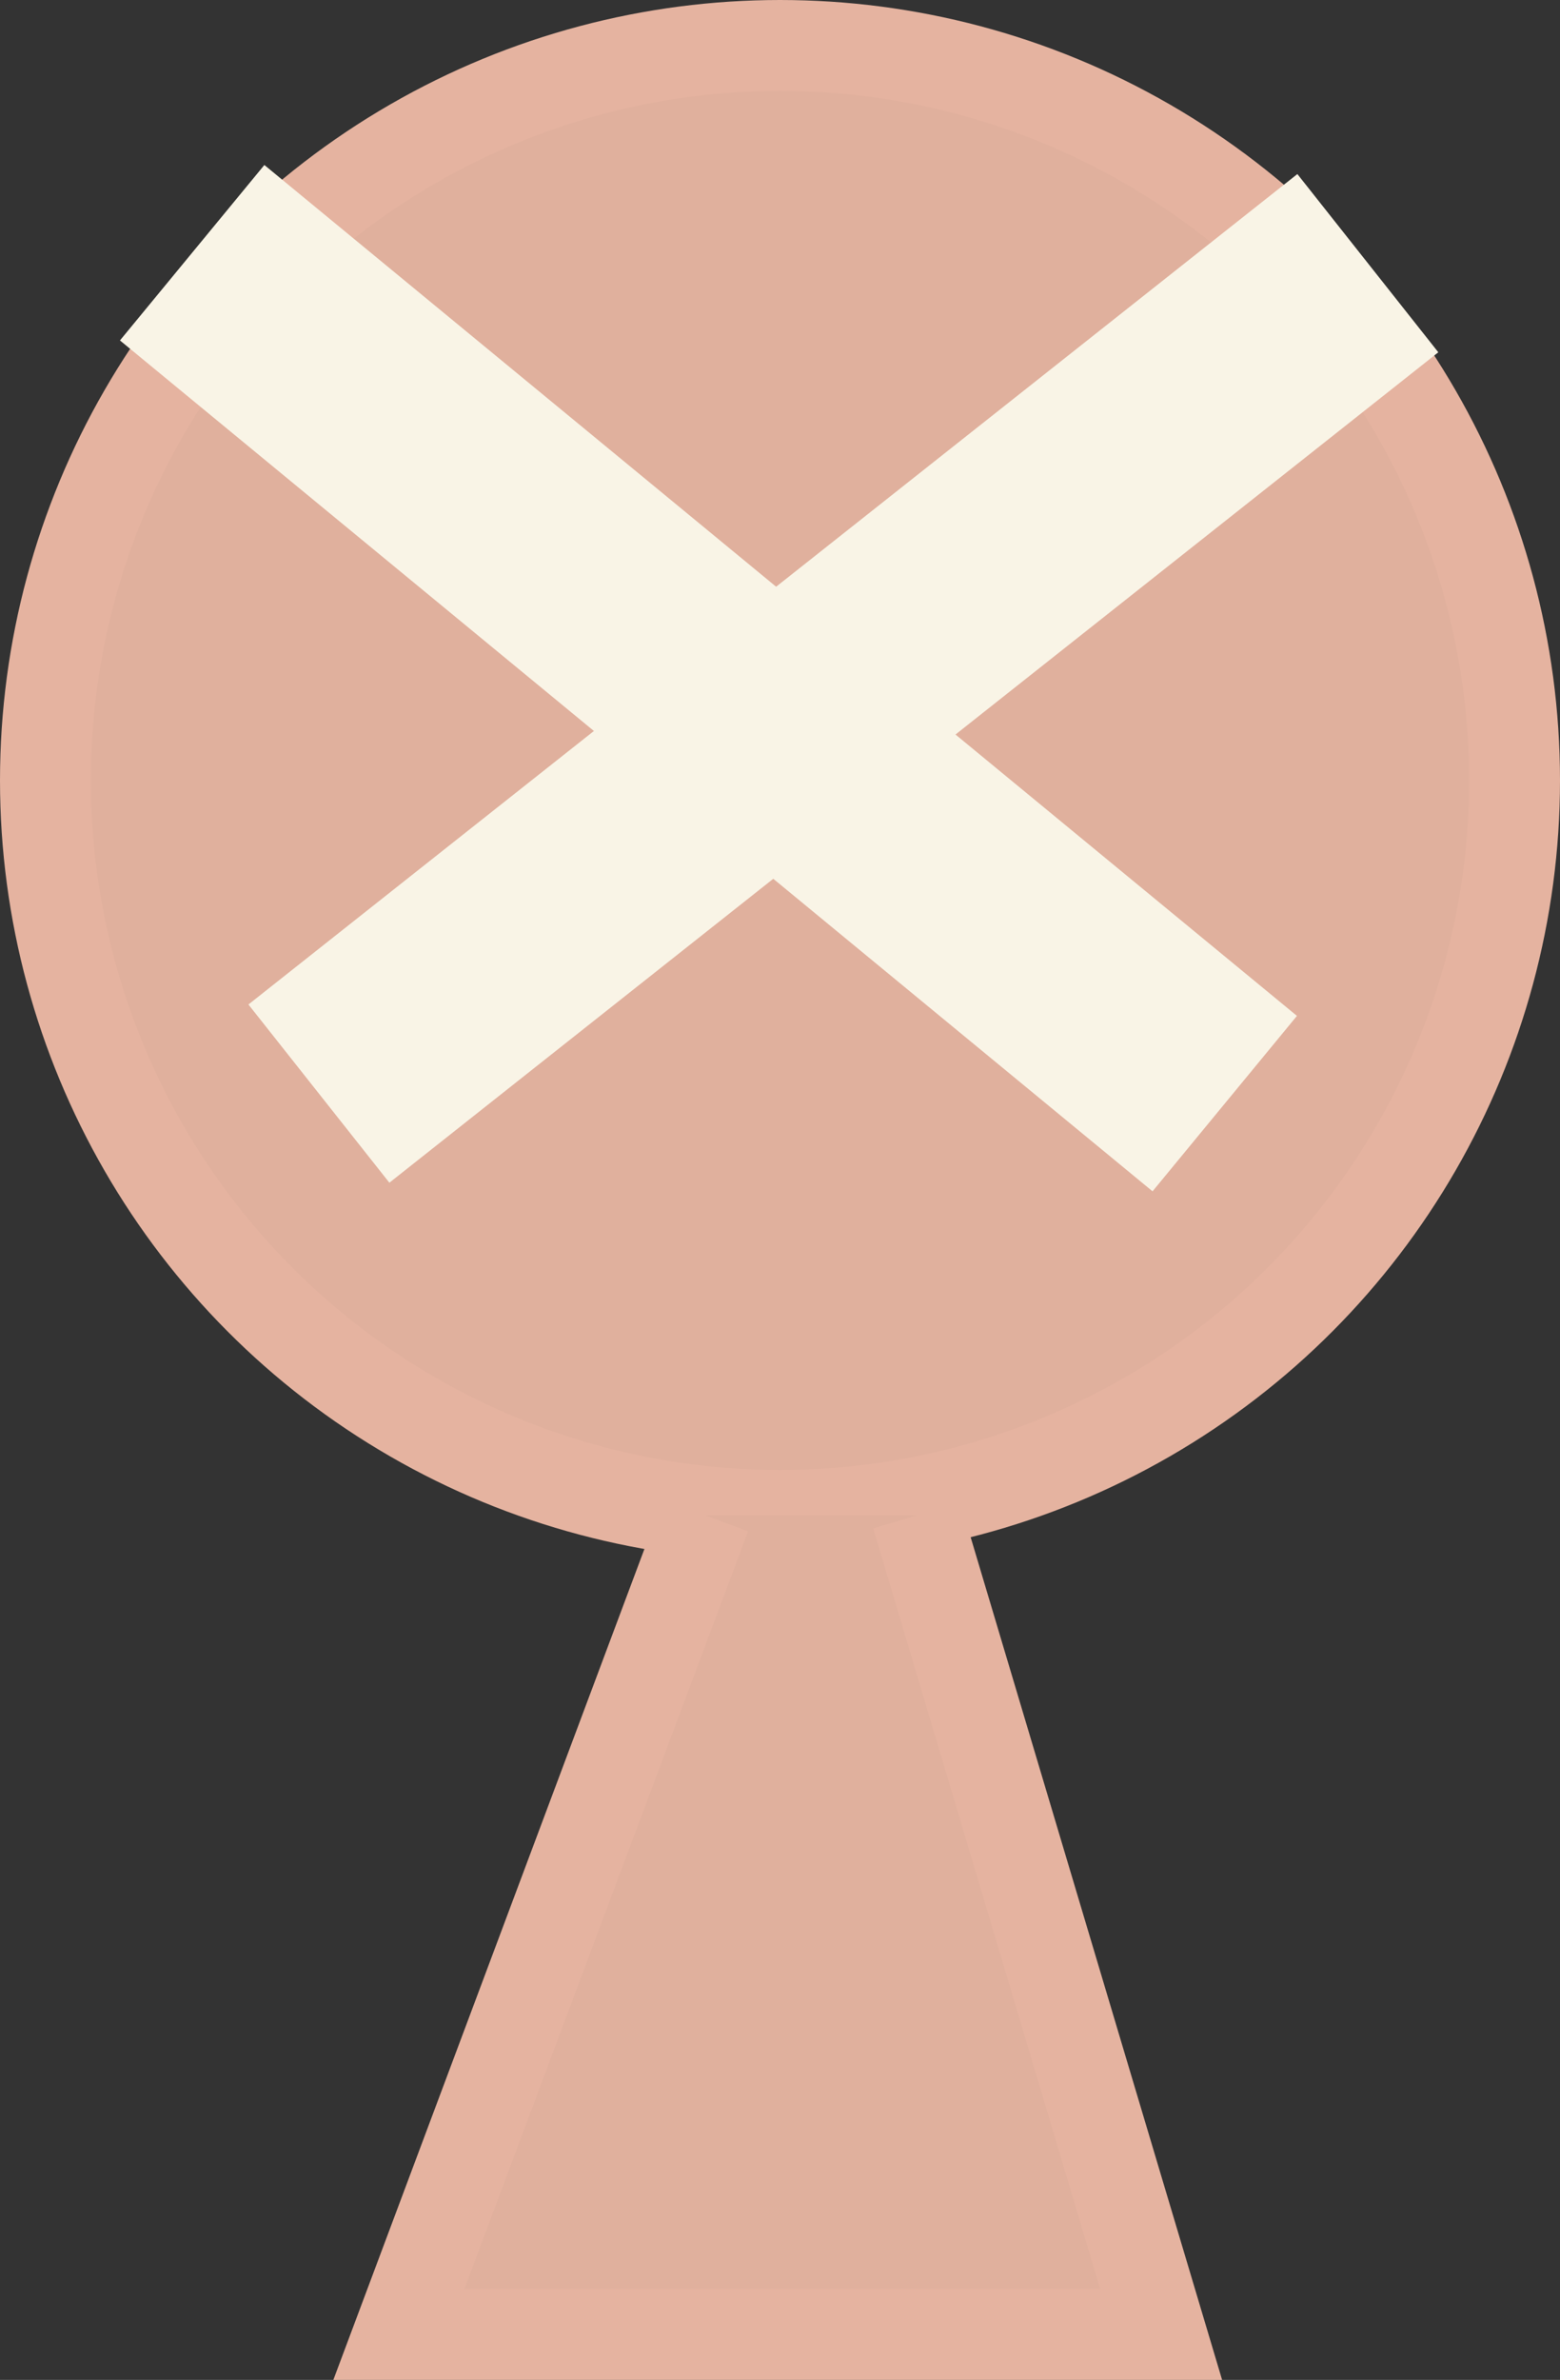 <?xml version="1.0" encoding="UTF-8"?>
<svg id="_レイヤー_2" data-name="レイヤー 2" xmlns="http://www.w3.org/2000/svg" viewBox="0 0 34.34 52.36">
  <rect x="0" y="0" width="34.34" height="52.36" fill="#333333" stroke="none"/>
  <defs>
    <style>
      .cls-1 {
        fill: none;
        stroke: #f9f4e6;
        stroke-width: 5px;
      }

      .cls-1, .cls-2 {
        stroke-miterlimit: 10;
      }

      .cls-2 {
        fill: #e0b09d;
        stroke: #e5b3a0;
        stroke-width: 2px;
      }
    </style>
  </defs>
  <g id="_レイヤー_1-2" data-name="レイヤー 1">
    <g>
      <g>
        <circle class="cls-2" cx="17.17" cy="17.17" r="16.17"/>
        <polyline class="cls-2" points="15.53 33.34 8.78 51.36 25.56 51.36 20.18 33.34"/>
      </g>
      <g>
        <line class="cls-1" x1="4.23" y1="5.56" x2="26.96" y2="24.28"/>
        <line class="cls-1" x1="7.02" y1="24.06" x2="30.11" y2="5.79"/>
      </g>
    </g>
  </g>
</svg>